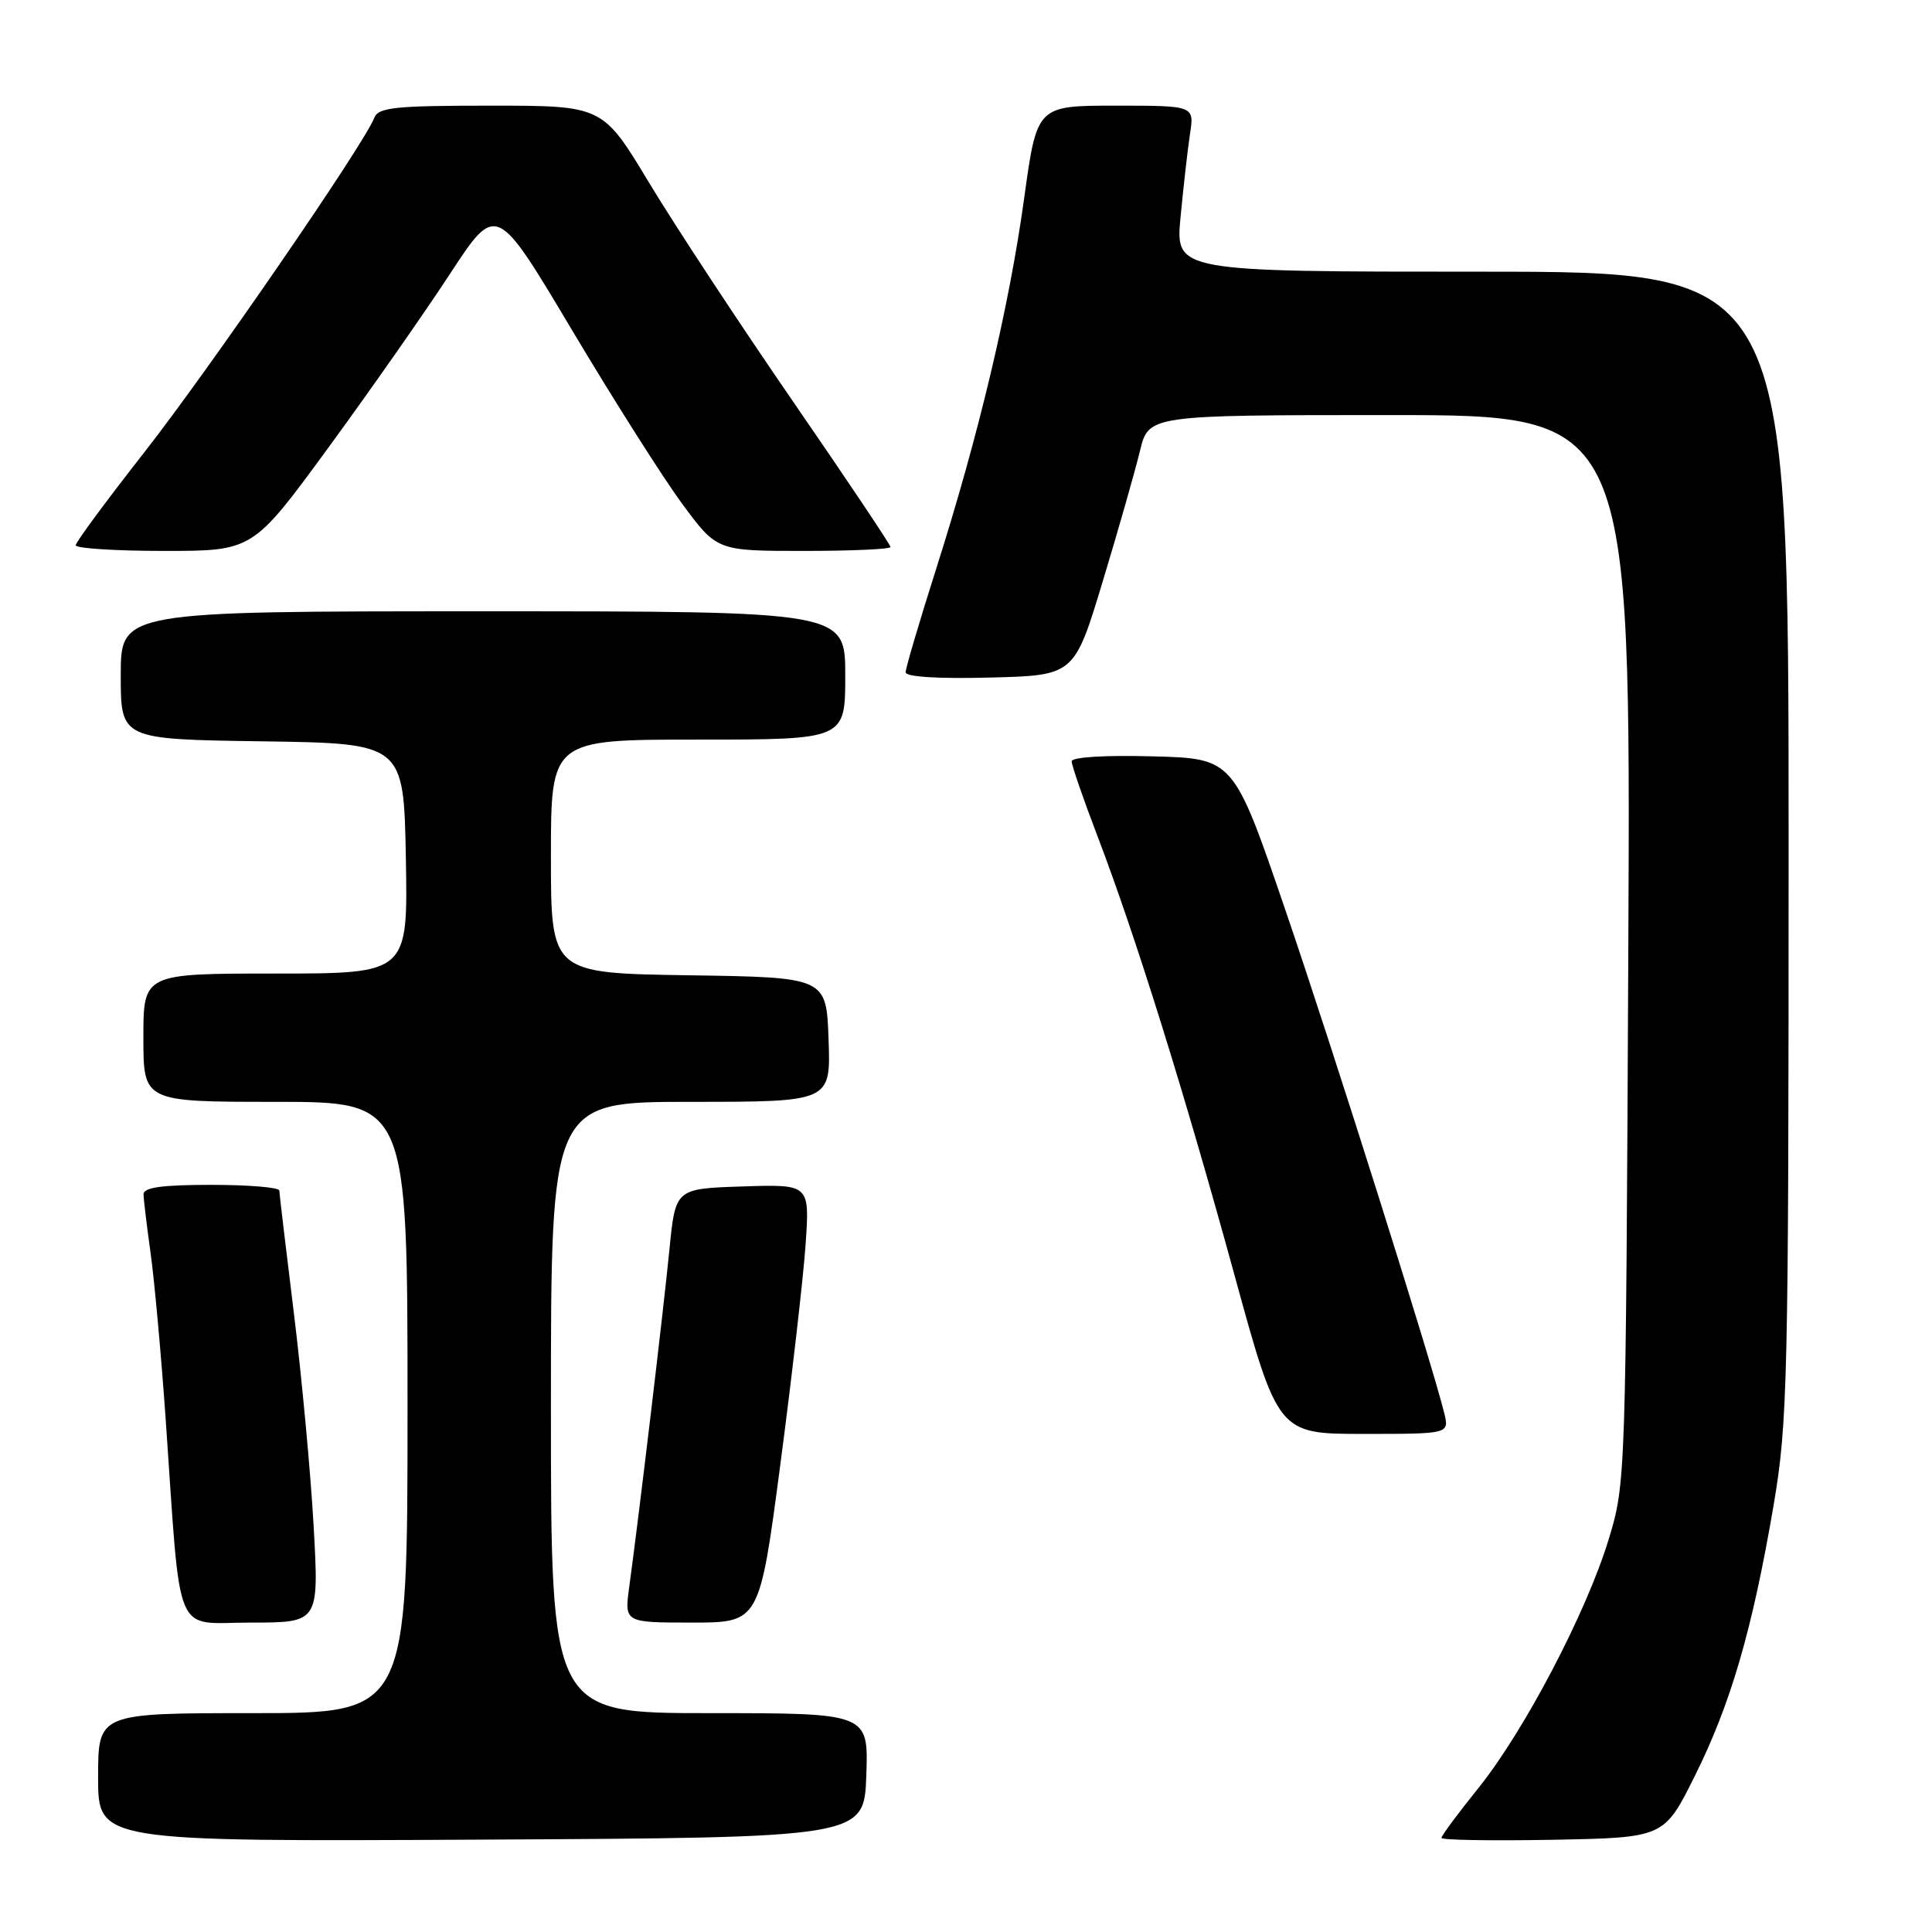 <?xml version="1.0" encoding="UTF-8" standalone="no"?>
<!DOCTYPE svg PUBLIC "-//W3C//DTD SVG 1.1//EN" "http://www.w3.org/Graphics/SVG/1.1/DTD/svg11.dtd" >
<svg xmlns="http://www.w3.org/2000/svg" xmlns:xlink="http://www.w3.org/1999/xlink" version="1.1" viewBox="0 0 256 256">
 <g >
 <path fill="currentColor"
d=" M 114.79 235.25 C 115.08 227.00 115.08 227.00 94.04 227.00 C 73.00 227.00 73.00 227.00 73.00 186.50 C 73.00 146.00 73.00 146.00 91.54 146.00 C 110.08 146.00 110.08 146.00 109.79 137.75 C 109.50 129.50 109.50 129.50 91.25 129.23 C 73.00 128.95 73.00 128.95 73.00 113.48 C 73.00 98.00 73.00 98.00 92.50 98.00 C 112.00 98.00 112.00 98.00 112.00 89.50 C 112.00 81.00 112.00 81.00 64.00 81.00 C 16.00 81.00 16.00 81.00 16.00 89.48 C 16.00 97.96 16.00 97.96 34.75 98.23 C 53.50 98.50 53.50 98.50 53.78 113.75 C 54.05 129.00 54.05 129.00 36.53 129.00 C 19.00 129.00 19.00 129.00 19.00 137.50 C 19.00 146.00 19.00 146.00 36.50 146.00 C 54.00 146.00 54.00 146.00 54.00 186.50 C 54.00 227.00 54.00 227.00 33.50 227.00 C 13.00 227.00 13.00 227.00 13.00 235.51 C 13.00 244.02 13.00 244.02 63.75 243.76 C 114.50 243.50 114.50 243.50 114.79 235.25 Z  M 224.58 235.31 C 229.33 225.77 232.19 215.96 234.99 199.58 C 236.88 188.48 237.00 183.41 237.00 111.90 C 237.00 36.00 237.00 36.00 196.37 36.00 C 155.74 36.00 155.74 36.00 156.43 28.75 C 156.81 24.76 157.37 19.81 157.68 17.75 C 158.26 14.00 158.26 14.00 147.83 14.00 C 137.40 14.00 137.40 14.00 135.71 26.25 C 133.72 40.68 129.71 57.55 124.07 75.30 C 121.83 82.34 120.00 88.54 120.00 89.08 C 120.00 89.69 124.32 89.96 131.17 89.78 C 142.35 89.50 142.35 89.50 146.13 77.00 C 148.21 70.12 150.42 62.36 151.05 59.75 C 152.20 55.00 152.20 55.00 184.14 55.00 C 216.09 55.00 216.09 55.00 215.76 125.75 C 215.43 196.11 215.42 196.54 213.15 204.00 C 210.18 213.72 201.95 229.42 195.83 237.01 C 193.17 240.31 191.00 243.24 191.00 243.53 C 191.00 243.82 197.64 243.93 205.75 243.78 C 220.50 243.50 220.50 243.50 224.58 235.31 Z  M 41.56 202.25 C 41.17 195.24 39.99 182.53 38.94 174.00 C 37.89 165.47 37.02 158.16 37.01 157.75 C 37.01 157.34 32.95 157.00 28.00 157.00 C 21.46 157.00 19.01 157.34 19.02 158.25 C 19.03 158.94 19.45 162.43 19.95 166.00 C 20.45 169.57 21.35 179.47 21.95 188.00 C 24.02 217.76 22.87 215.00 33.23 215.00 C 42.27 215.00 42.27 215.00 41.56 202.25 Z  M 103.42 193.89 C 104.95 182.28 106.45 169.21 106.75 164.85 C 107.29 156.92 107.29 156.92 98.40 157.21 C 89.50 157.50 89.50 157.50 88.71 165.50 C 87.93 173.47 84.62 201.23 83.38 210.25 C 82.73 215.00 82.73 215.00 91.68 215.00 C 100.64 215.00 100.64 215.00 103.42 193.89 Z  M 191.37 187.25 C 189.72 180.51 176.52 138.68 170.29 120.50 C 163.45 100.50 163.45 100.50 152.72 100.22 C 146.43 100.05 142.00 100.32 142.00 100.88 C 142.00 101.40 143.54 105.87 145.43 110.81 C 150.48 124.04 156.93 144.73 163.52 168.75 C 169.34 190.00 169.34 190.00 180.69 190.00 C 192.04 190.00 192.04 190.00 191.37 187.25 Z  M 43.50 59.33 C 49.00 51.81 56.26 41.44 59.63 36.28 C 65.77 26.91 65.77 26.91 75.77 43.70 C 81.28 52.94 87.85 63.31 90.39 66.75 C 95.00 73.00 95.00 73.00 106.50 73.00 C 112.82 73.00 118.00 72.77 118.00 72.48 C 118.00 72.20 112.20 63.53 105.10 53.23 C 98.01 42.93 89.43 29.89 86.03 24.25 C 79.86 14.00 79.86 14.00 65.04 14.00 C 52.30 14.00 50.13 14.23 49.59 15.62 C 48.27 19.07 27.63 49.08 19.07 60.00 C 14.11 66.33 10.04 71.84 10.03 72.25 C 10.01 72.66 15.29 73.00 21.75 73.00 C 33.50 73.00 33.50 73.00 43.50 59.33 Z "/>
</g>
</svg>
